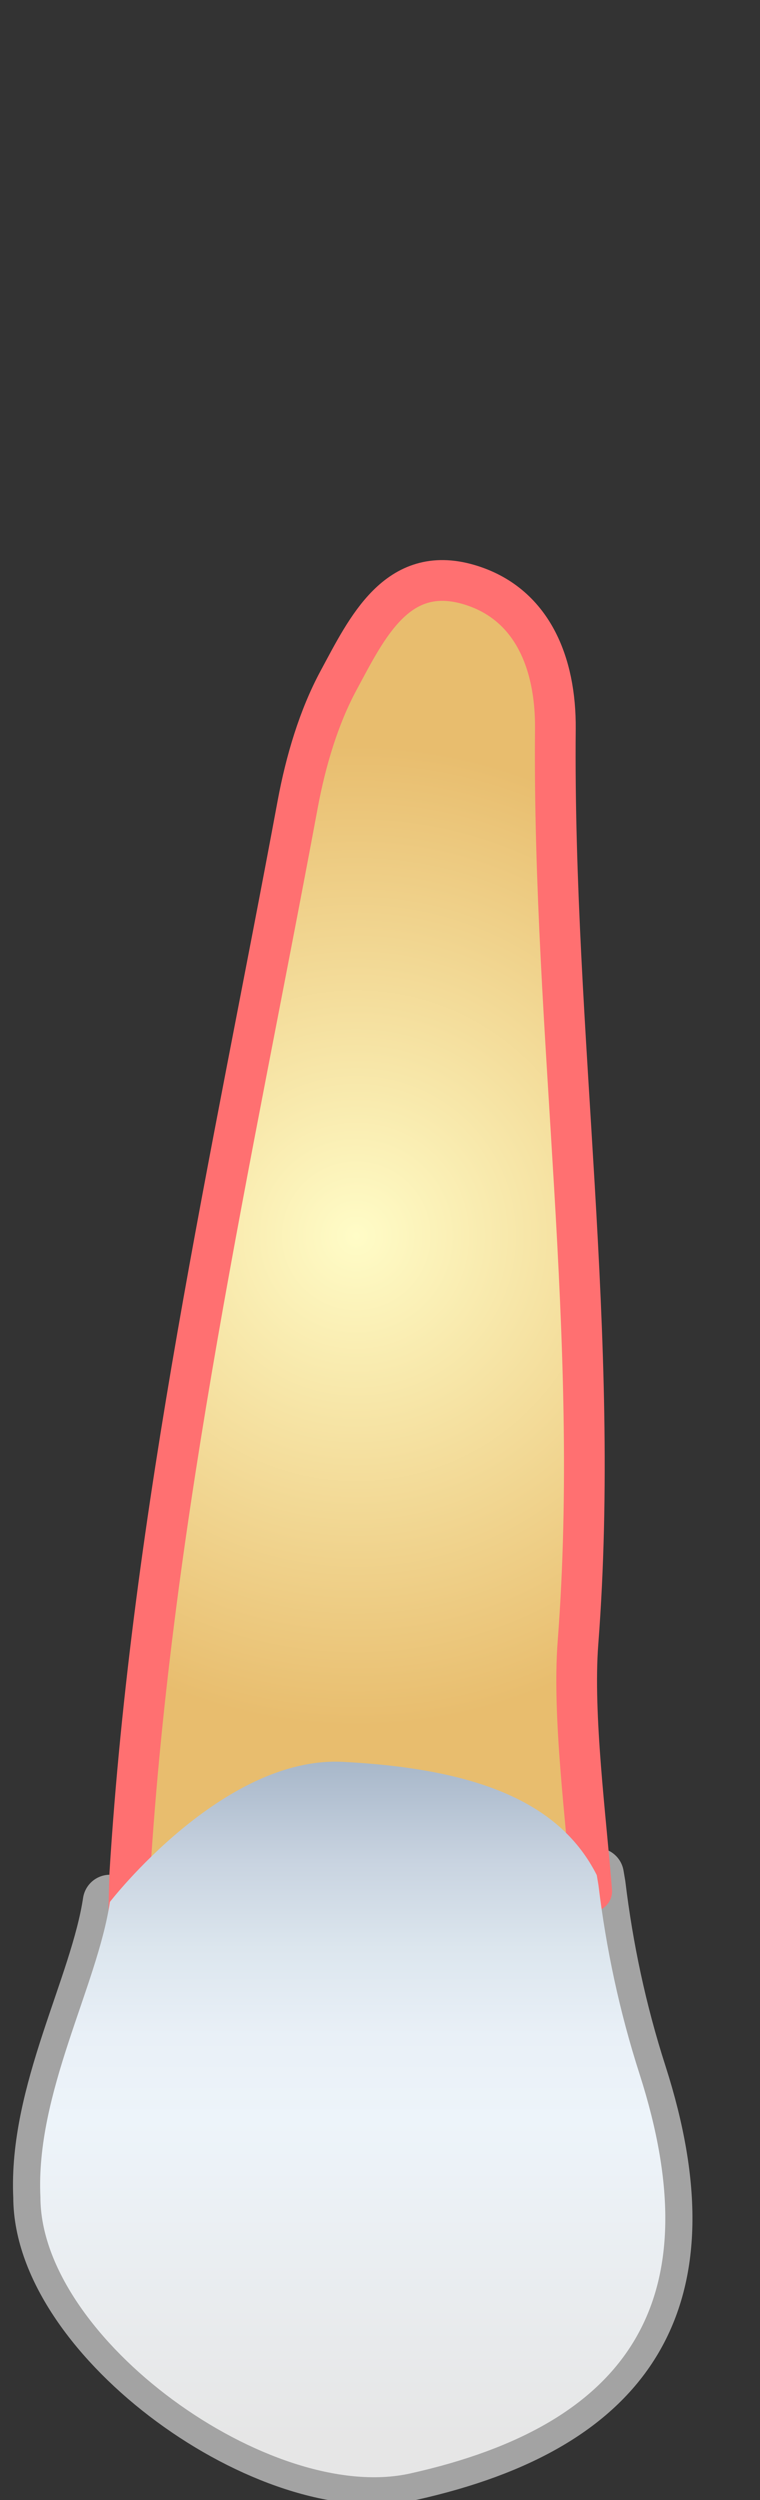 <?xml version="1.0" encoding="utf-8"?>
<!-- Generator: Adobe Illustrator 16.0.0, SVG Export Plug-In . SVG Version: 6.00 Build 0)  -->
<!DOCTYPE svg PUBLIC "-//W3C//DTD SVG 1.1//EN" "http://www.w3.org/Graphics/SVG/1.1/DTD/svg11.dtd">
<svg version="1.1" id="Layer_2" xmlns="http://www.w3.org/2000/svg" xmlns:xlink="http://www.w3.org/1999/xlink" x="0px" y="0px"
	 width="28px" height="92px" viewBox="0 0 28 92" enable-background="new 0 0 28 92" xml:space="preserve">
<rect x="0" y="0" width="28" height="92" fill="#333333" stroke="none"/>
<linearGradient id="SVGID_1_" gradientUnits="userSpaceOnUse" x1="12.365" y1="840.141" x2="12.365" y2="817.983" gradientTransform="matrix(-1 0 0 1 25.359 -748.981)">
	<stop  offset="0.054" style="stop-color:#E6E6E6"/>
	<stop  offset="0.5" style="stop-color:#EDF4FA"/>
	<stop  offset="0.617" style="stop-color:#E9F0F7"/>
	<stop  offset="0.739" style="stop-color:#DCE6EE"/>
	<stop  offset="0.862" style="stop-color:#C8D3E0"/>
	<stop  offset="0.986" style="stop-color:#ABBACC"/>
	<stop  offset="1" style="stop-color:#A7B7C9"/>
</linearGradient>
<path fill="url(#SVGID_1_)" stroke="#A3A3A3" stroke-width="2" stroke-linecap="round" stroke-linejoin="round" stroke-miterlimit="10" d="
	M4.05,69.988c-0.467,3.109-2.746,7.029-2.561,10.862c0,5.212,8.486,11.301,13.611,10.172c8.183-1.816,11.107-6.448,8.469-14.68
	c-0.752-2.335-1.239-4.651-1.521-6.975l-0.062-0.366"/>
<radialGradient id="SVGID_2_" cx="12.234" cy="794.459" r="18.059" gradientTransform="matrix(-1 0 0 1 25.359 -748.981)" gradientUnits="userSpaceOnUse">
	<stop  offset="0" style="stop-color:#FFFCC7"/>
	<stop  offset="1" style="stop-color:#E8BD6E"/>
</radialGradient>
<path fill="url(#SVGID_2_)" d="M21.295,60.439c0.859-11.219-0.938-22.397-0.834-33.621c0.021-2.405-0.846-4.628-3.207-5.312
	c-2.627-0.759-3.738,1.603-4.771,3.515c-0.744,1.373-1.219,2.989-1.513,4.562C8.544,42.642,5.606,55.605,4.782,68.96
	c-0.012,0.213-0.035,0.424-0.059,0.636c1.401-1.645,4.595-4.47,7.871-4.303c4.436,0.228,7.189,1.119,8.663,3.211
	C21.043,65.857,21.082,63.188,21.295,60.439z"/>
<path fill="none" stroke="#ff7071" stroke-width="1.5" stroke-linecap="round" stroke-linejoin="round" stroke-miterlimit="10" d="
	M21.295,60.439c0.859-11.219-0.938-22.397-0.834-33.621c0.021-2.405-0.846-4.628-3.207-5.312c-2.627-0.759-3.738,1.603-4.771,3.515
	c-0.744,1.373-1.219,2.989-1.513,4.562C8.544,42.642,5.606,55.605,4.782,68.96c-0.01,0.16-0.043,1.788-0.059,1.946
	c1.485-1.684,4.809-5.068,8.034-4.906c4.382,0.223,7.521,1.598,9.042,3.596C21.6,67.001,21.086,63.132,21.295,60.439z"/>
<linearGradient id="SVGID_3_" gradientUnits="userSpaceOnUse" x1="12.365" y1="840.141" x2="12.365" y2="813.809" gradientTransform="matrix(-1 0 0 1 25.359 -748.981)">
	<stop  offset="0.054" style="stop-color:#E6E6E6"/>
	<stop  offset="0.5" style="stop-color:#EDF4FA"/>
	<stop  offset="0.617" style="stop-color:#E9F0F7"/>
	<stop  offset="0.739" style="stop-color:#DCE6EE"/>
	<stop  offset="0.862" style="stop-color:#C8D3E0"/>
	<stop  offset="0.986" style="stop-color:#ABBACC"/>
	<stop  offset="1" style="stop-color:#A7B7C9"/>
</linearGradient>
<path fill="url(#SVGID_3_)" d="M1.489,80.851c0,5.212,8.486,11.301,13.611,10.172c8.183-1.816,11.107-6.448,8.469-14.68
	c-0.752-2.335-1.239-4.651-1.521-6.975l-0.062-0.366c-1.307-2.586-4.223-3.91-9.366-4.168c-4.424-0.22-8.57,5.154-8.57,5.154
	C3.583,73.098,1.304,77.018,1.489,80.851z"/>
</svg>

